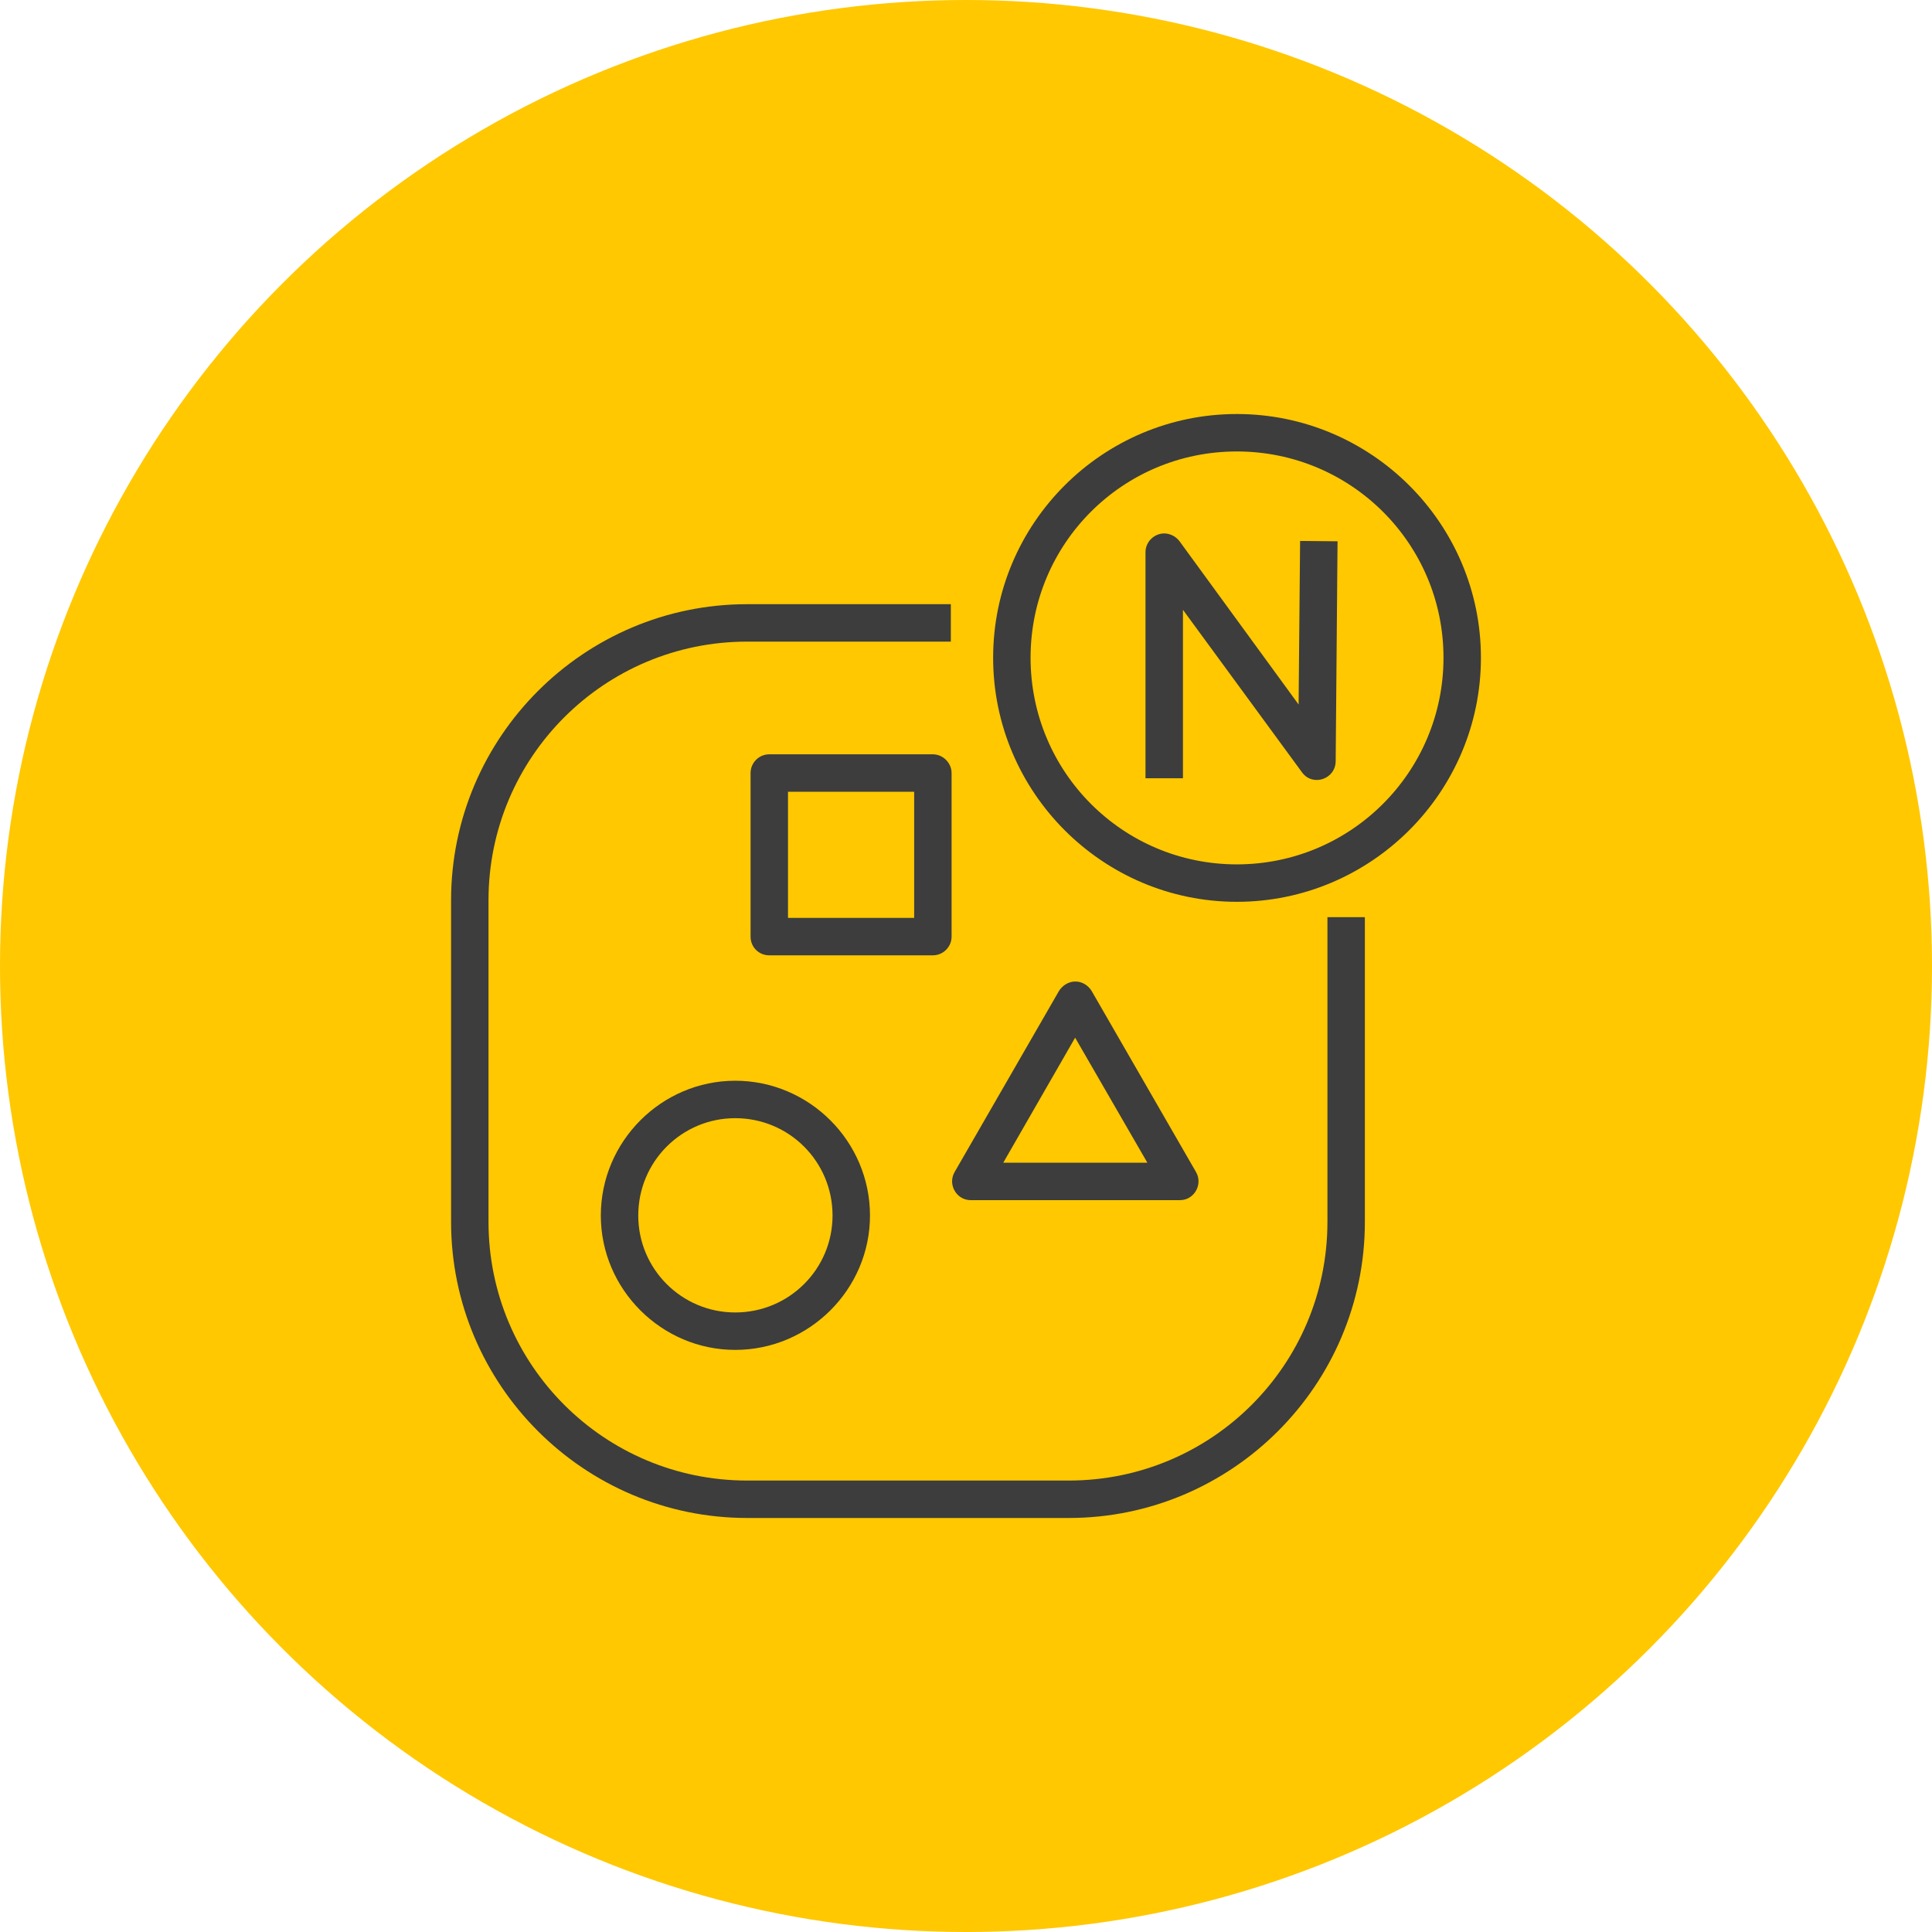 ﻿<?xml version="1.0" encoding="utf-8"?>
<!DOCTYPE svg PUBLIC "-//W3C//DTD SVG 1.1//EN" "http://www.w3.org/Graphics/SVG/1.1/DTD/svg11.dtd">
<svg xmlns="http://www.w3.org/2000/svg" xmlns:xlink="http://www.w3.org/1999/xlink" version="1.1" baseProfile="full" width="128" height="128" viewBox="0 0 128.00 128.00" enable-background="new 0 0 128.00 128.00" xml:space="preserve">
	<ellipse fill="#FFC800" fill-opacity="1" stroke-width="0.2" stroke-linejoin="round" cx="64" cy="64" rx="64" ry="64"/>
	<path fill="#3D3D3D" fill-opacity="1" stroke-width="0.2" stroke-linejoin="round" d="M 49.503,40.029L 62.995,40.029L 62.995,42.509L 49.503,42.509C 40.029,42.509 32.365,50.173 32.365,59.647L 32.365,80.952C 32.365,90.426 40.029,98.09 49.503,98.09L 70.808,98.09C 80.282,98.09 87.946,90.426 87.946,80.952L 87.946,60.763L 90.426,60.763L 90.426,80.952C 90.426,91.765 81.621,100.57 70.808,100.57L 49.503,100.57C 38.69,100.57 29.885,91.765 29.885,80.952L 29.885,59.647C 29.885,48.834 38.69,40.029 49.503,40.029 Z M 81.944,27.43C 90.848,27.43 98.115,34.672 98.115,43.576C 98.115,52.48 90.848,59.747 81.944,59.747C 73.04,59.747 65.798,52.48 65.798,43.576C 65.798,34.672 73.04,27.43 81.944,27.43 Z M 81.944,29.91C 74.379,29.91 68.278,36.012 68.278,43.576C 68.278,51.141 74.379,57.267 81.944,57.267C 89.508,57.267 95.635,51.141 95.635,43.576C 95.635,36.012 89.508,29.91 81.944,29.91 Z M 48.71,71.602C 53.621,71.602 57.639,75.62 57.639,80.531C 57.639,85.416 53.621,89.434 48.71,89.434C 43.824,89.434 39.806,85.416 39.806,80.531C 39.806,75.62 43.824,71.602 48.71,71.602 Z M 48.71,74.082C 45.163,74.082 42.286,76.959 42.286,80.531C 42.286,84.077 45.163,86.954 48.71,86.954C 52.281,86.954 55.158,84.077 55.158,80.531C 55.158,76.959 52.281,74.082 48.71,74.082 Z M 71.18,65.029C 71.651,65.004 72.073,65.253 72.321,65.649L 79.241,77.653C 79.712,78.472 79.117,79.513 78.174,79.513L 64.31,79.513C 63.368,79.513 62.772,78.472 63.244,77.653L 70.163,65.649C 70.386,65.302 70.758,65.054 71.18,65.029 Z M 71.23,68.749L 66.468,77.033L 76.016,77.033L 71.23,68.749 Z M 50.967,49.975L 61.805,49.975C 62.475,49.975 63.045,50.545 63.045,51.215L 63.045,62.053C 63.045,62.747 62.475,63.293 61.805,63.293L 50.967,63.293C 50.272,63.293 49.727,62.747 49.727,62.053L 49.727,51.215C 49.727,50.545 50.272,49.975 50.967,49.975 Z M 52.207,52.455L 52.207,60.813L 60.565,60.813L 60.565,52.455L 52.207,52.455 Z M 77.182,35.342C 77.579,35.366 77.926,35.565 78.149,35.862L 86.036,46.676L 86.135,35.838L 88.616,35.862L 88.492,50.446C 88.467,51.636 86.954,52.132 86.259,51.165L 78.373,40.401L 78.373,51.562L 75.892,51.562L 75.892,36.582C 75.892,35.887 76.488,35.317 77.182,35.342 Z "/>
</svg>
